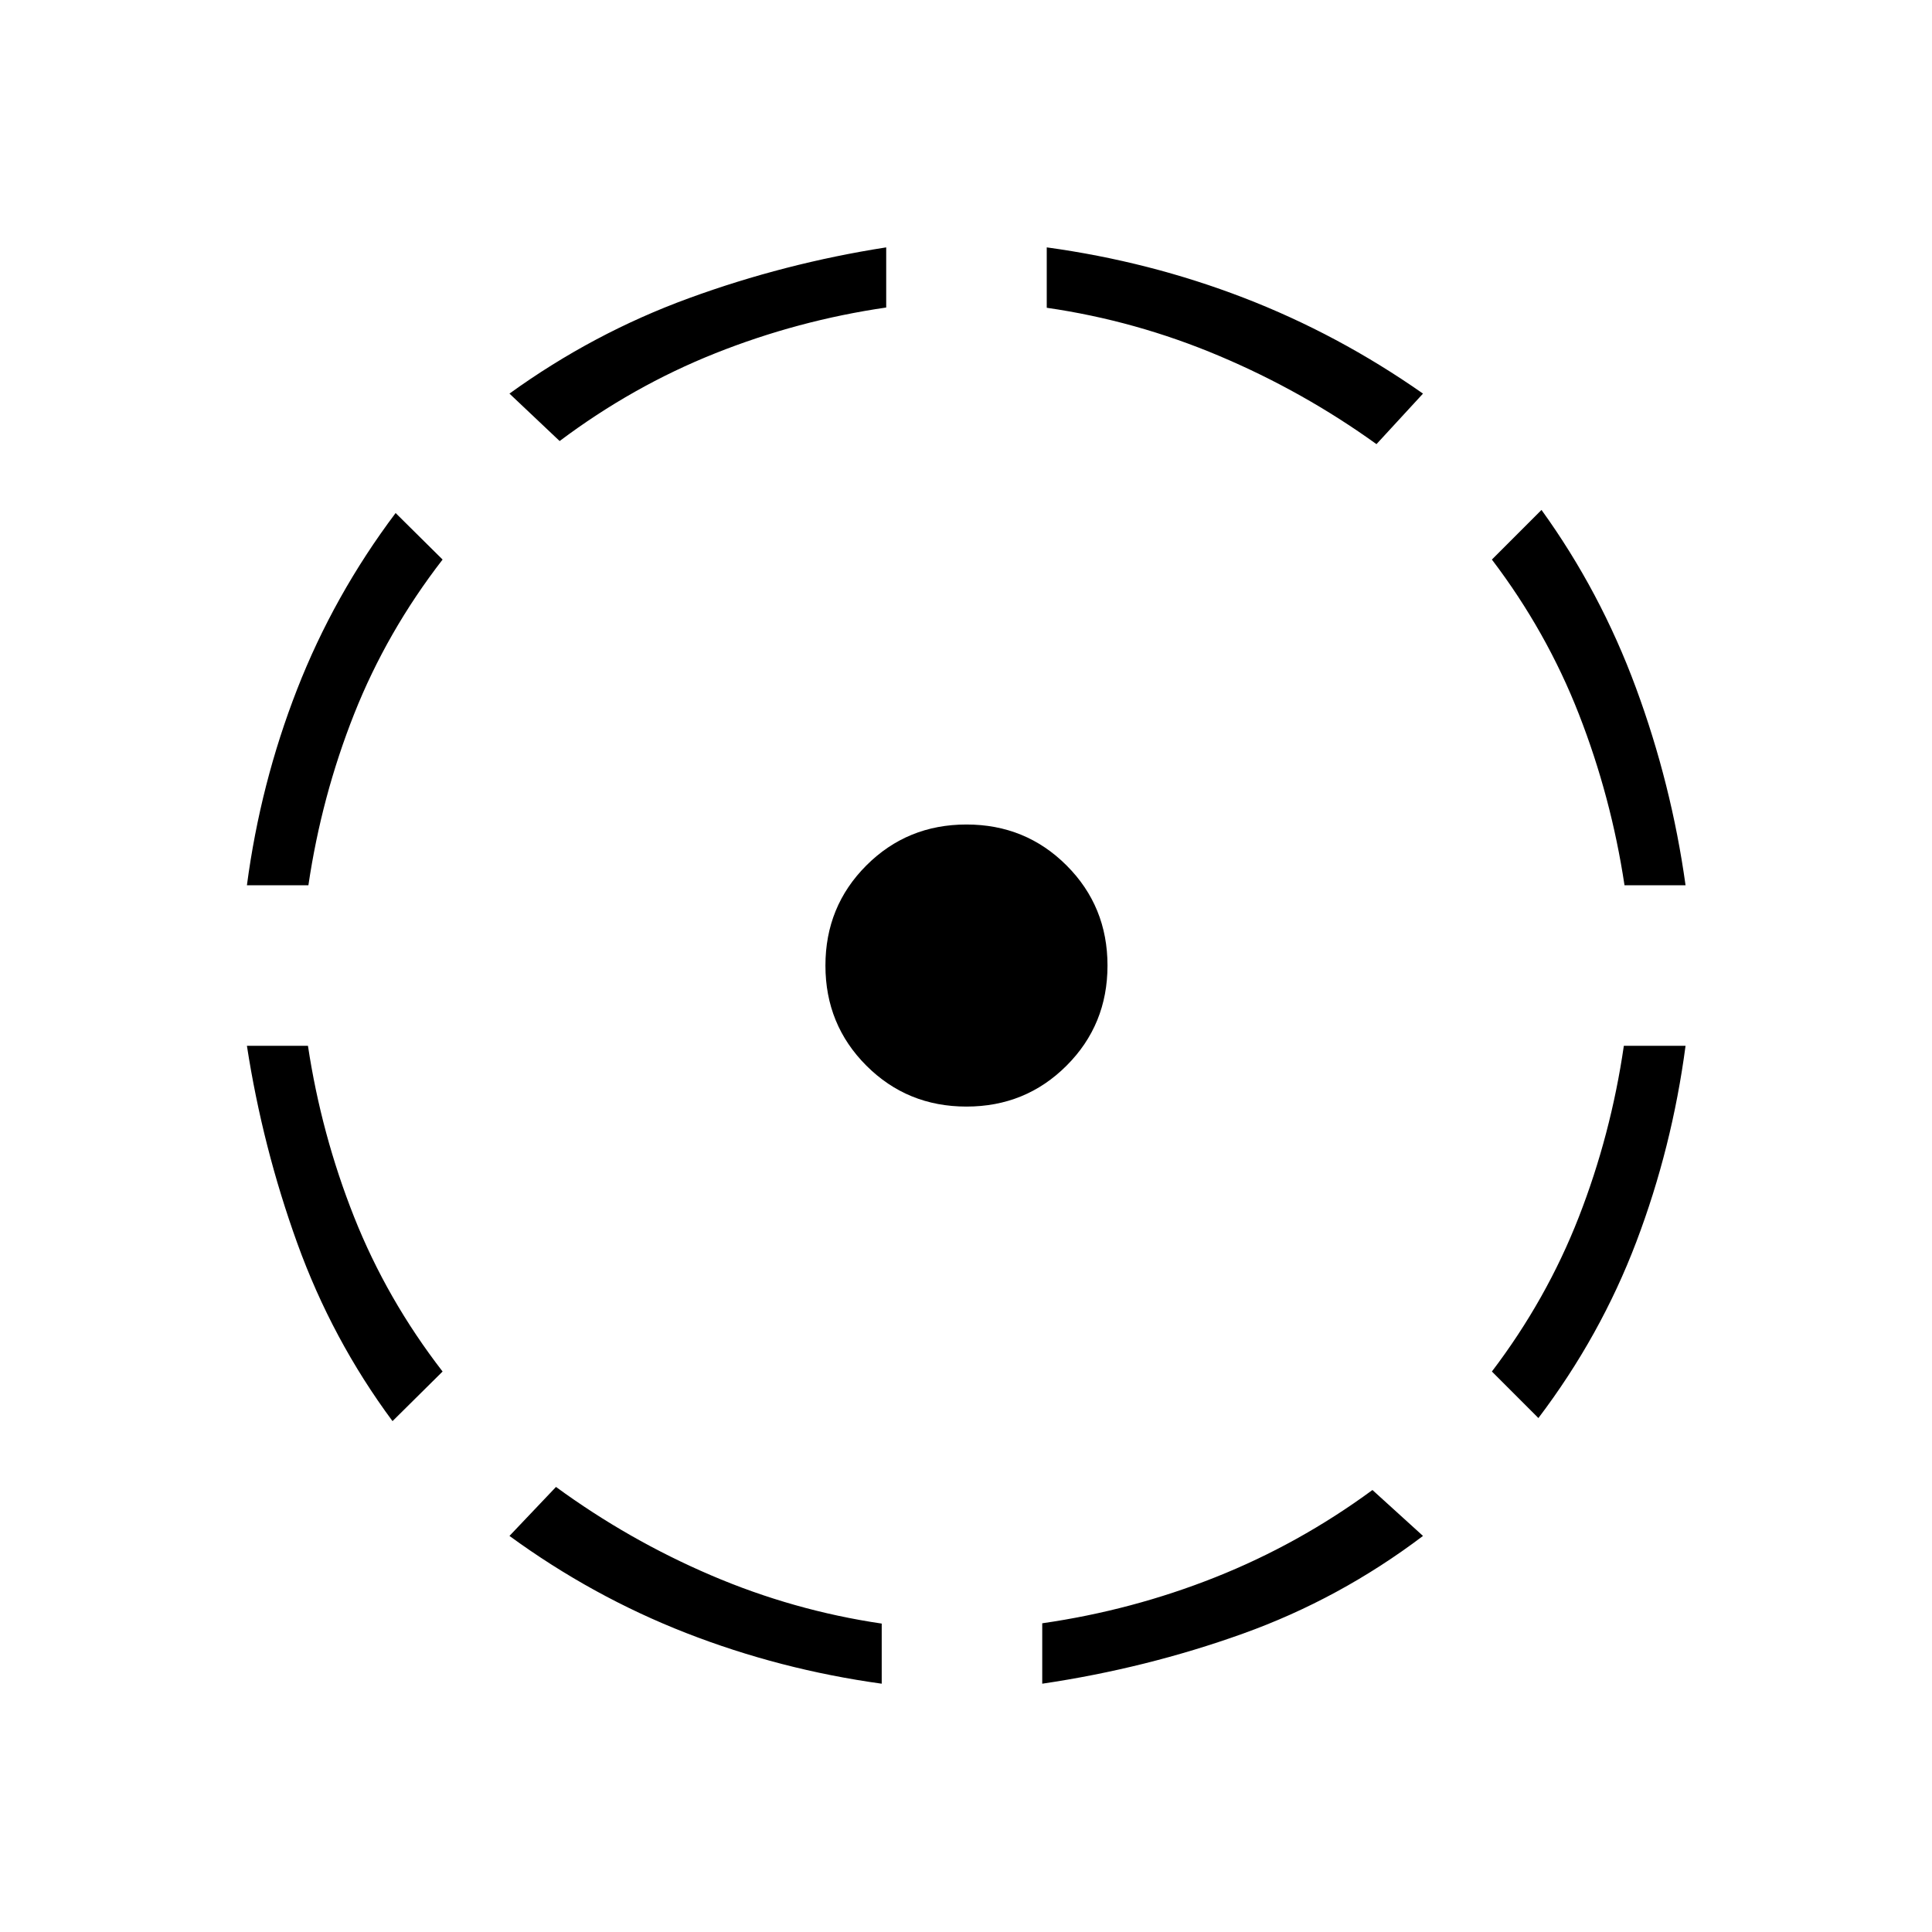 <svg xmlns="http://www.w3.org/2000/svg" height="48" viewBox="0 -960 960 960" width="48"><path d="M195.04-253.85q-30.04-40.53-47.31-88.36-17.27-47.83-25.04-98.14h30.33q6.63 43.94 22.9 84.97t44 76.88l-24.88 24.65Zm-72.35-266.27q6.69-50.57 24.94-97.35 18.25-46.78 48.95-87.61l23.34 23.12q-27.73 35.84-43.94 76.72-16.2 40.88-22.74 85.12h-30.55Zm315.43 396.74q-50.58-7-97.18-25.19-46.6-18.19-87.79-48.24l23.12-24.34q36.01 26.33 76.97 43.88 40.97 17.55 84.88 24.02v29.87ZM278.08-740.85l-24.93-23.57q41.52-30 89.11-47.39 47.59-17.4 98.09-25.27v29.88q-43.94 6.4-84.97 22.76t-77.3 43.59Zm202.15 330.7q-29.4 0-49.74-20.34-20.34-20.34-20.34-49.74 0-29.4 20.34-49.74 20.34-20.34 49.74-20.34 29.4 0 49.74 20.34 20.34 20.34 20.34 49.74 0 29.4-20.34 49.74-20.34 20.34-49.74 20.34Zm37.65 286.77v-30.02q44.58-6.41 86.08-22.9 41.5-16.5 78-43.32l25.12 22.81q-41.41 31.32-89.49 48.56-48.08 17.24-99.71 24.87Zm166.08-615.93q-36.46-26.23-78.02-43.79-41.56-17.57-85.82-23.97v-30.01q51.07 7 97.96 25.08 46.88 18.08 89 47.58l-23.12 25.11Zm80.46 483.93-23.11-23.12q27.23-35.85 43.18-76.72 15.95-40.88 22.39-85.13h30.66q-6.69 50.58-24.44 97.36t-48.68 87.61Zm42.79-264.74q-6.63-43.93-22.65-84.96-16.02-41.04-43.25-76.88l24.65-24.66q29.27 40.54 46.92 88.37 17.66 47.83 24.66 98.13h-30.33Z"/></svg>